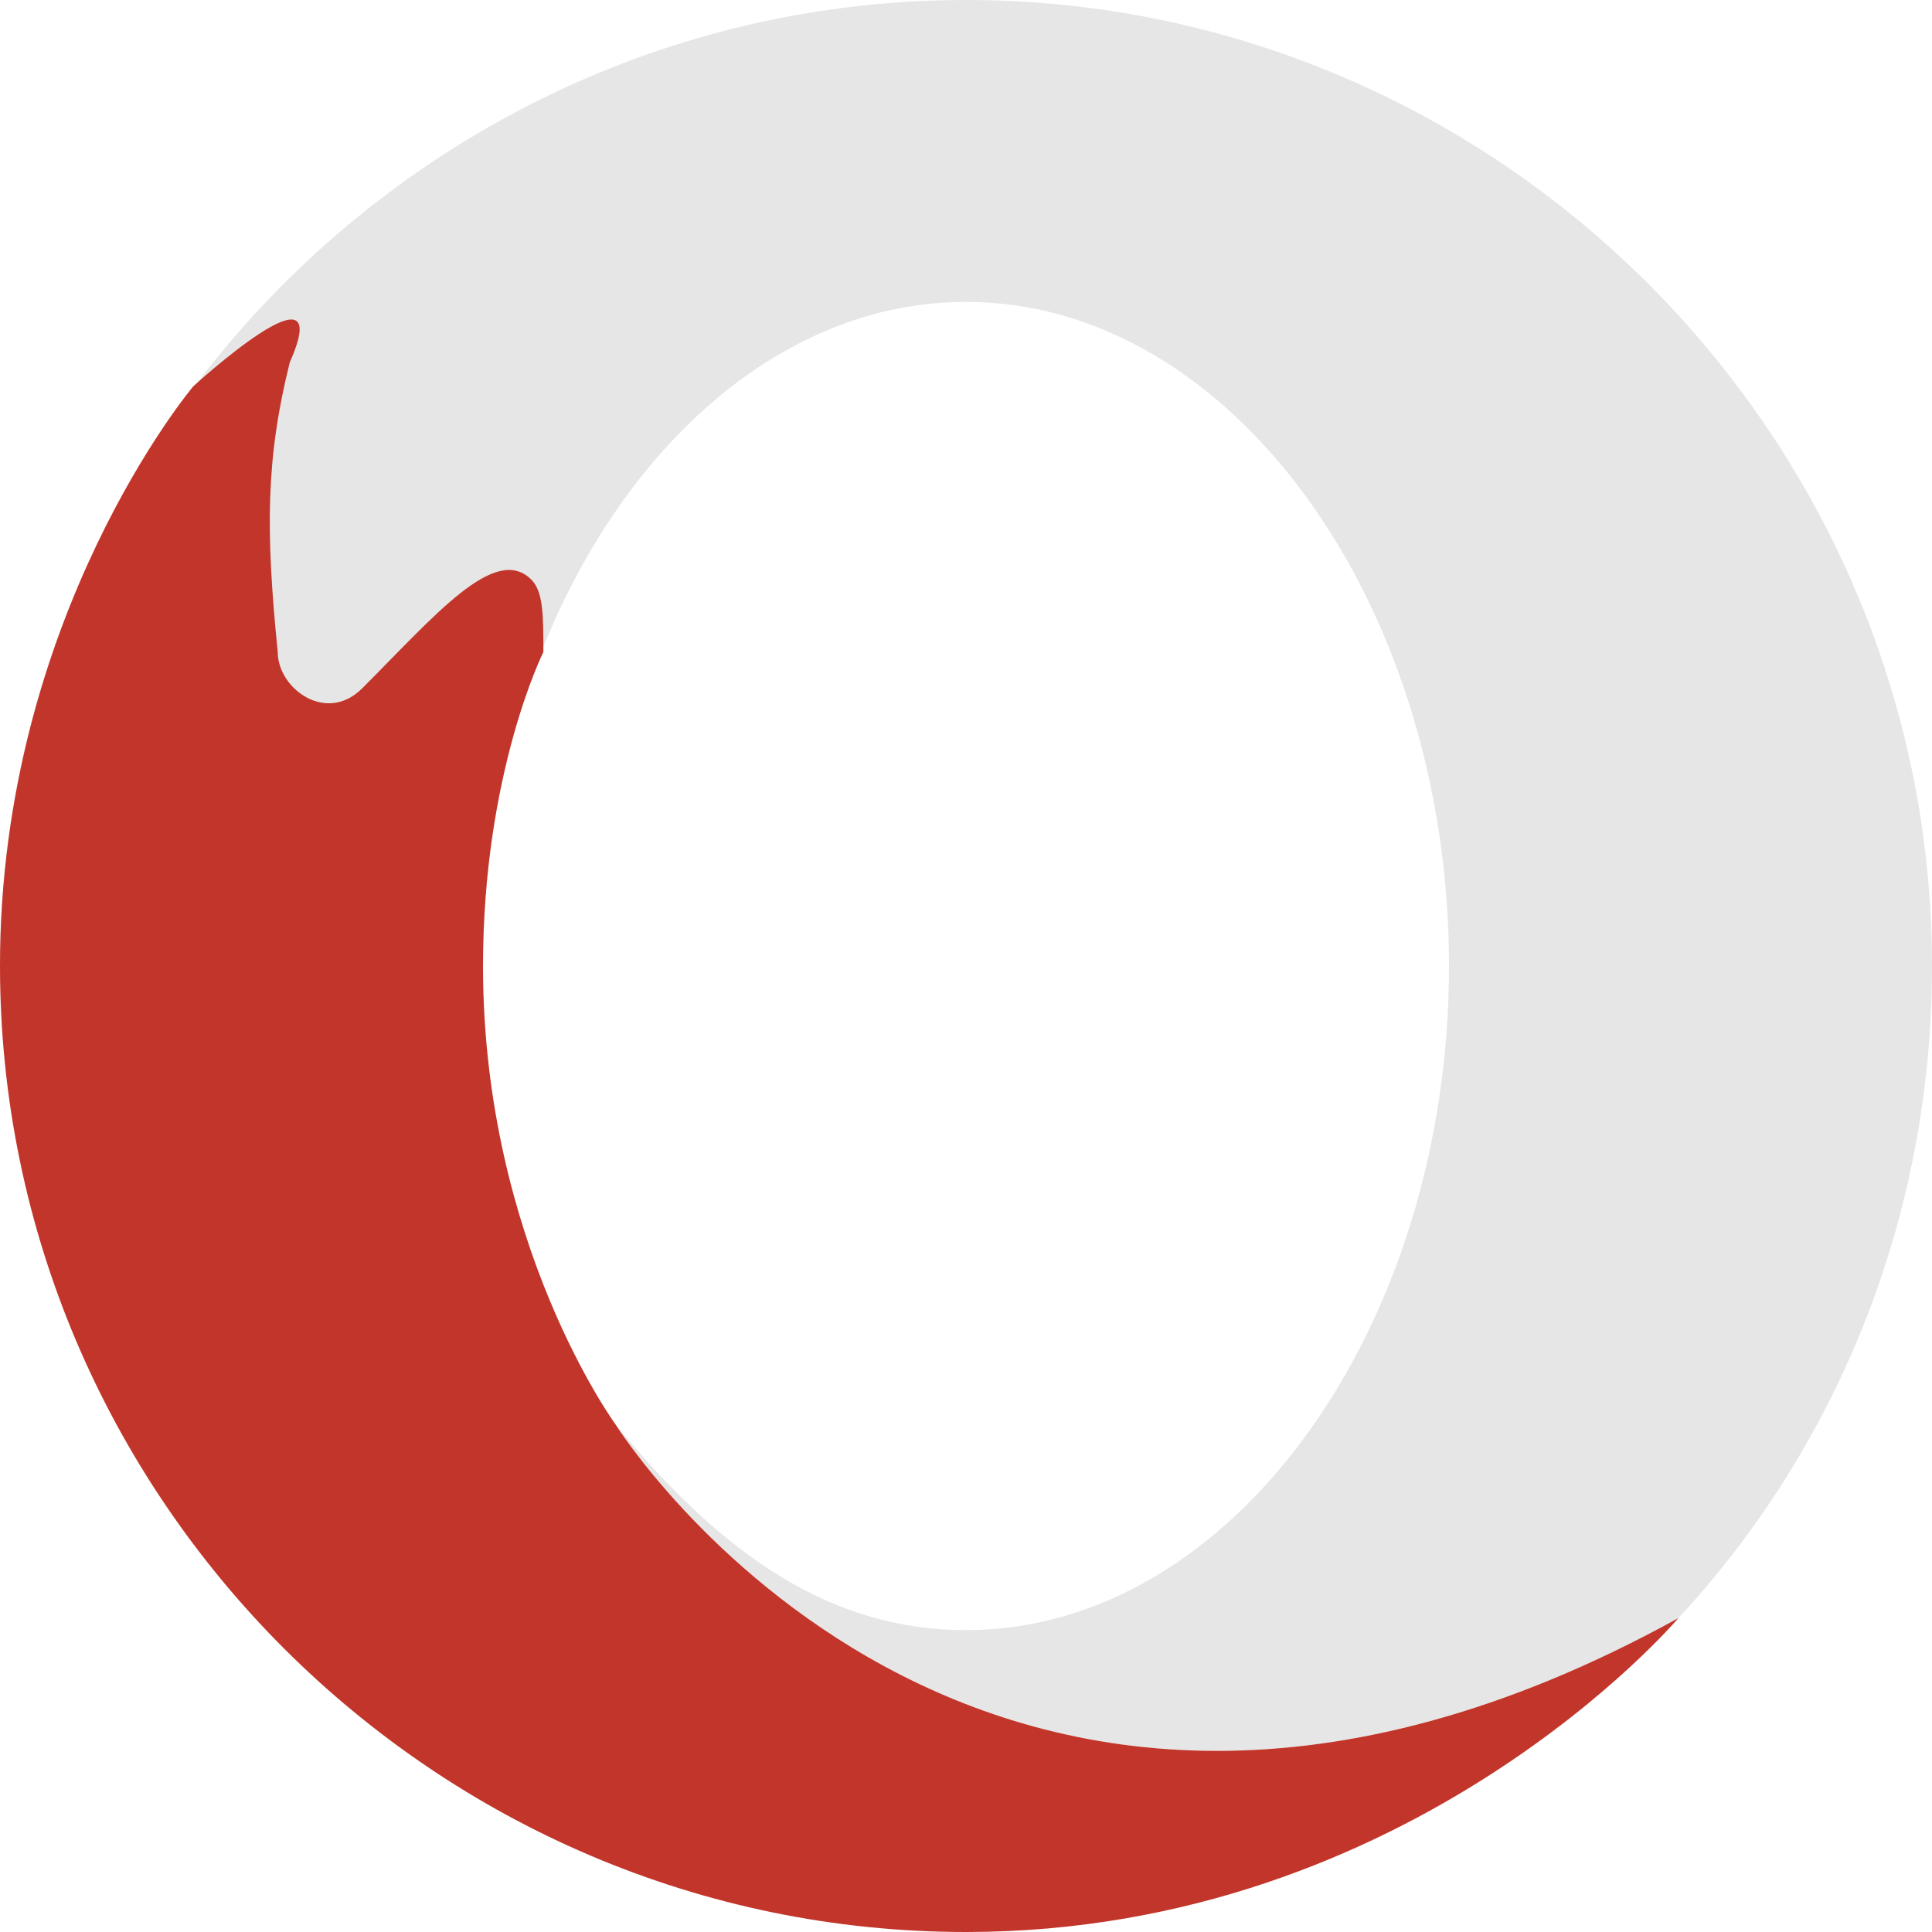 <svg height="16" width="16" xmlns="http://www.w3.org/2000/svg"><path d="m8 0c-4.4 0-8 3.6-8 8h4c0-3 1.8-5.5 4-5.5s4 2.5 4 5.5-1.8 5.5-4 5.5c-1.1 0-2-.6-2.9-1.7 0 0 3 4.8 8.8 1.6 1.3-1.4 2.1-3.3 2.1-5.4 0-4.4-3.6-8-8-8z" fill="#e6e6e6"/><path d="m1.6 3.2s-1.6 1.9-1.6 4.8c0 4.4 3.6 8 8 8 3.7 0 5.9-2.6 5.9-2.6-5.8 3.2-8.8-1.6-8.8-1.6s-1.1-1.5-1.1-3.8c0-1.6.5-2.6.5-2.6 0-.3 0-.5-.1-.6-.3-.3-.8.3-1.4.9-.3.3-.7 0-.7-.3-.1-1-.1-1.6.1-2.4.4-.9-.8.2-.8.2z" fill="#c2352a"/></svg>